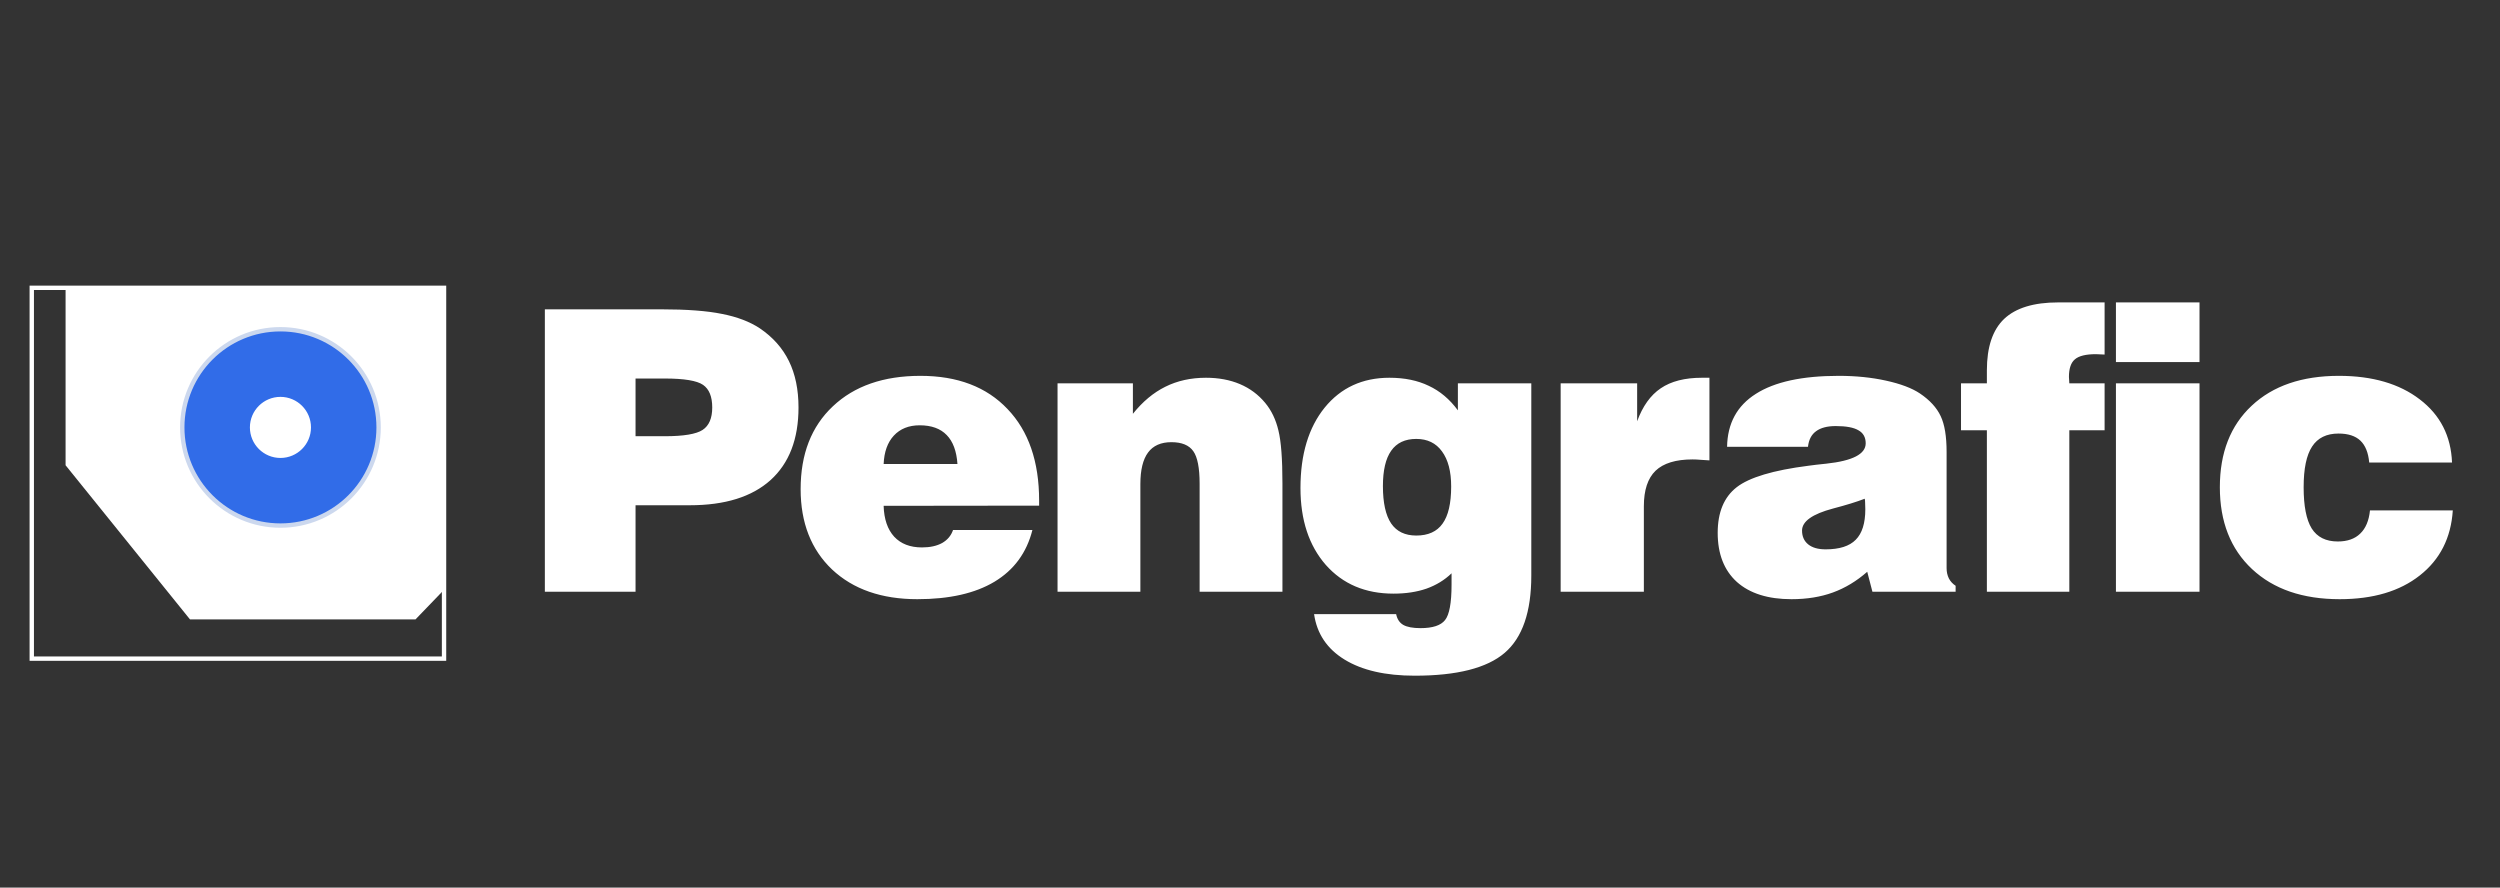 <svg width="169" height="60" viewBox="0 0 169 60" fill="none" xmlns="http://www.w3.org/2000/svg">
<rect x="0" y="0" width="169" height="60" fill="#333333" stroke="none"/>
<rect x="2.147" y="19.456" width="27.87" height="25.068" stroke="white" stroke-width="0.295"/>
<path d="M4.581 31.4V19.53H29.944V39.732L28.027 41.722H12.912L4.581 31.4Z" fill="white" stroke="white" stroke-width="0.295"/>
<circle cx="18.958" cy="28.893" r="6.636" fill="#316CE8" stroke="#CCD8EE" stroke-width="0.295"/>
<circle cx="18.958" cy="28.893" r="1.917" fill="white" stroke="white" stroke-width="0.295"/>
<path d="M42.963 29.489H44.933C46.211 29.489 47.067 29.347 47.499 29.061C47.931 28.776 48.147 28.271 48.147 27.545C48.147 26.811 47.939 26.301 47.525 26.016C47.11 25.731 46.246 25.588 44.933 25.588H42.963V29.489ZM36.832 40V20.91H44.686C46.423 20.91 47.797 21.013 48.808 21.221C49.827 21.419 50.678 21.743 51.361 22.192C52.242 22.789 52.899 23.527 53.331 24.409C53.763 25.29 53.979 26.335 53.979 27.545C53.979 29.679 53.348 31.317 52.087 32.457C50.825 33.589 49.007 34.155 46.63 34.155H42.963V40H36.832ZM59.734 31.368H64.724C64.664 30.496 64.422 29.843 63.998 29.411C63.575 28.971 62.966 28.75 62.171 28.75C61.437 28.75 60.853 28.984 60.421 29.45C59.998 29.908 59.769 30.548 59.734 31.368ZM64.426 35.827H69.791C69.403 37.365 68.547 38.531 67.225 39.326C65.912 40.112 64.175 40.505 62.015 40.505C59.596 40.505 57.674 39.836 56.248 38.497C54.831 37.149 54.123 35.339 54.123 33.066C54.123 30.699 54.848 28.832 56.3 27.467C57.751 26.094 59.726 25.407 62.223 25.407C64.728 25.407 66.69 26.154 68.107 27.649C69.532 29.135 70.245 31.2 70.245 33.844V34.181L59.734 34.194C59.76 35.092 59.998 35.788 60.447 36.28C60.897 36.764 61.523 37.006 62.326 37.006C62.871 37.006 63.324 36.907 63.687 36.708C64.05 36.501 64.296 36.207 64.426 35.827ZM71.49 40V25.912H76.584V27.973C77.24 27.152 77.971 26.543 78.774 26.145C79.586 25.739 80.502 25.536 81.522 25.536C82.377 25.536 83.142 25.679 83.816 25.964C84.49 26.249 85.06 26.672 85.526 27.234C85.95 27.744 86.248 28.366 86.421 29.1C86.602 29.826 86.693 31.018 86.693 32.677V40H81.094V32.703C81.094 31.632 80.951 30.898 80.666 30.5C80.381 30.094 79.889 29.891 79.189 29.891C78.48 29.891 77.953 30.124 77.608 30.591C77.262 31.057 77.089 31.77 77.089 32.729V40H71.49ZM93.485 32.859C93.485 33.991 93.671 34.833 94.042 35.386C94.414 35.931 94.98 36.203 95.74 36.203C96.544 36.203 97.136 35.935 97.516 35.399C97.904 34.863 98.099 34.025 98.099 32.885C98.099 31.865 97.892 31.075 97.477 30.513C97.071 29.951 96.492 29.671 95.74 29.671C94.98 29.671 94.414 29.939 94.042 30.474C93.671 31.001 93.485 31.796 93.485 32.859ZM88.832 41.516H94.379C94.448 41.853 94.608 42.095 94.859 42.242C95.118 42.389 95.507 42.462 96.025 42.462C96.846 42.462 97.399 42.281 97.684 41.918C97.978 41.555 98.125 40.756 98.125 39.52V38.756C97.65 39.214 97.084 39.559 96.427 39.793C95.779 40.017 95.036 40.13 94.198 40.13C92.297 40.13 90.772 39.482 89.623 38.186C88.482 36.881 87.912 35.148 87.912 32.989C87.912 30.716 88.457 28.906 89.545 27.558C90.642 26.21 92.103 25.536 93.926 25.536C94.945 25.536 95.831 25.718 96.583 26.081C97.343 26.435 98 26.988 98.553 27.739V25.912H103.516V38.911C103.516 41.365 102.916 43.106 101.715 44.134C100.514 45.163 98.488 45.677 95.636 45.677C93.658 45.677 92.077 45.314 90.893 44.588C89.709 43.862 89.022 42.838 88.832 41.516ZM105.5 40V25.912H110.671V28.478C111.043 27.459 111.574 26.716 112.266 26.249C112.965 25.774 113.894 25.536 115.052 25.536H115.558V31.122C115.35 31.105 115.151 31.092 114.961 31.083C114.771 31.066 114.59 31.057 114.417 31.057C113.285 31.057 112.451 31.312 111.916 31.822C111.389 32.332 111.125 33.131 111.125 34.22V40H105.5ZM126.056 33.714C125.521 33.922 124.808 34.142 123.918 34.375C122.518 34.747 121.818 35.244 121.818 35.866C121.818 36.263 121.957 36.574 122.233 36.799C122.51 37.023 122.903 37.136 123.413 37.136C124.346 37.136 125.024 36.92 125.447 36.488C125.879 36.056 126.095 35.369 126.095 34.427C126.095 34.228 126.091 34.081 126.082 33.986C126.082 33.883 126.074 33.792 126.056 33.714ZM126.575 40L126.225 38.652C125.508 39.283 124.734 39.749 123.905 40.052C123.076 40.354 122.142 40.505 121.106 40.505C119.516 40.505 118.285 40.117 117.412 39.339C116.548 38.553 116.116 37.447 116.116 36.021C116.116 34.63 116.544 33.602 117.399 32.937C118.254 32.271 119.87 31.788 122.246 31.485C122.549 31.442 122.955 31.394 123.464 31.343C125.236 31.152 126.121 30.695 126.121 29.969C126.121 29.563 125.957 29.269 125.629 29.087C125.309 28.897 124.799 28.802 124.099 28.802C123.521 28.802 123.076 28.919 122.765 29.152C122.453 29.377 122.272 29.727 122.22 30.202H116.751C116.777 28.621 117.425 27.428 118.695 26.625C119.965 25.813 121.831 25.407 124.294 25.407C125.452 25.407 126.519 25.515 127.495 25.731C128.48 25.947 129.245 26.236 129.789 26.599C130.454 27.048 130.921 27.558 131.189 28.128C131.457 28.69 131.59 29.498 131.59 30.552V38.406C131.59 38.665 131.642 38.898 131.746 39.106C131.85 39.304 132.001 39.469 132.2 39.598V40H126.575ZM134.313 40V29.087H132.564V25.912H134.313V25.031C134.313 23.458 134.702 22.3 135.48 21.558C136.266 20.814 137.484 20.443 139.134 20.443H142.271V23.968C142.202 23.968 142.102 23.964 141.973 23.955C141.843 23.947 141.748 23.942 141.688 23.942C141.005 23.942 140.53 24.059 140.262 24.292C139.994 24.517 139.86 24.914 139.86 25.484C139.86 25.528 139.865 25.597 139.873 25.692C139.882 25.778 139.886 25.852 139.886 25.912H142.271V29.087H139.886V40H134.313ZM143.037 24.474V20.443H148.687V24.474H143.037ZM143.037 40V25.912H148.687V40H143.037ZM160.21 34.505H165.809C165.688 36.362 164.945 37.827 163.58 38.898C162.223 39.97 160.417 40.505 158.162 40.505C155.665 40.505 153.691 39.827 152.239 38.471C150.788 37.114 150.062 35.27 150.062 32.937C150.062 30.604 150.779 28.768 152.213 27.428C153.648 26.081 155.613 25.407 158.11 25.407C160.374 25.407 162.197 25.938 163.58 27.001C164.962 28.055 165.688 29.476 165.757 31.265H160.158C160.098 30.599 159.899 30.107 159.562 29.787C159.225 29.468 158.732 29.308 158.084 29.308C157.272 29.308 156.676 29.602 156.296 30.189C155.916 30.768 155.726 31.684 155.726 32.937C155.726 34.207 155.907 35.136 156.27 35.723C156.642 36.311 157.229 36.604 158.033 36.604C158.681 36.604 159.186 36.427 159.549 36.073C159.921 35.719 160.141 35.196 160.21 34.505Z" fill="white"/>
</svg>
